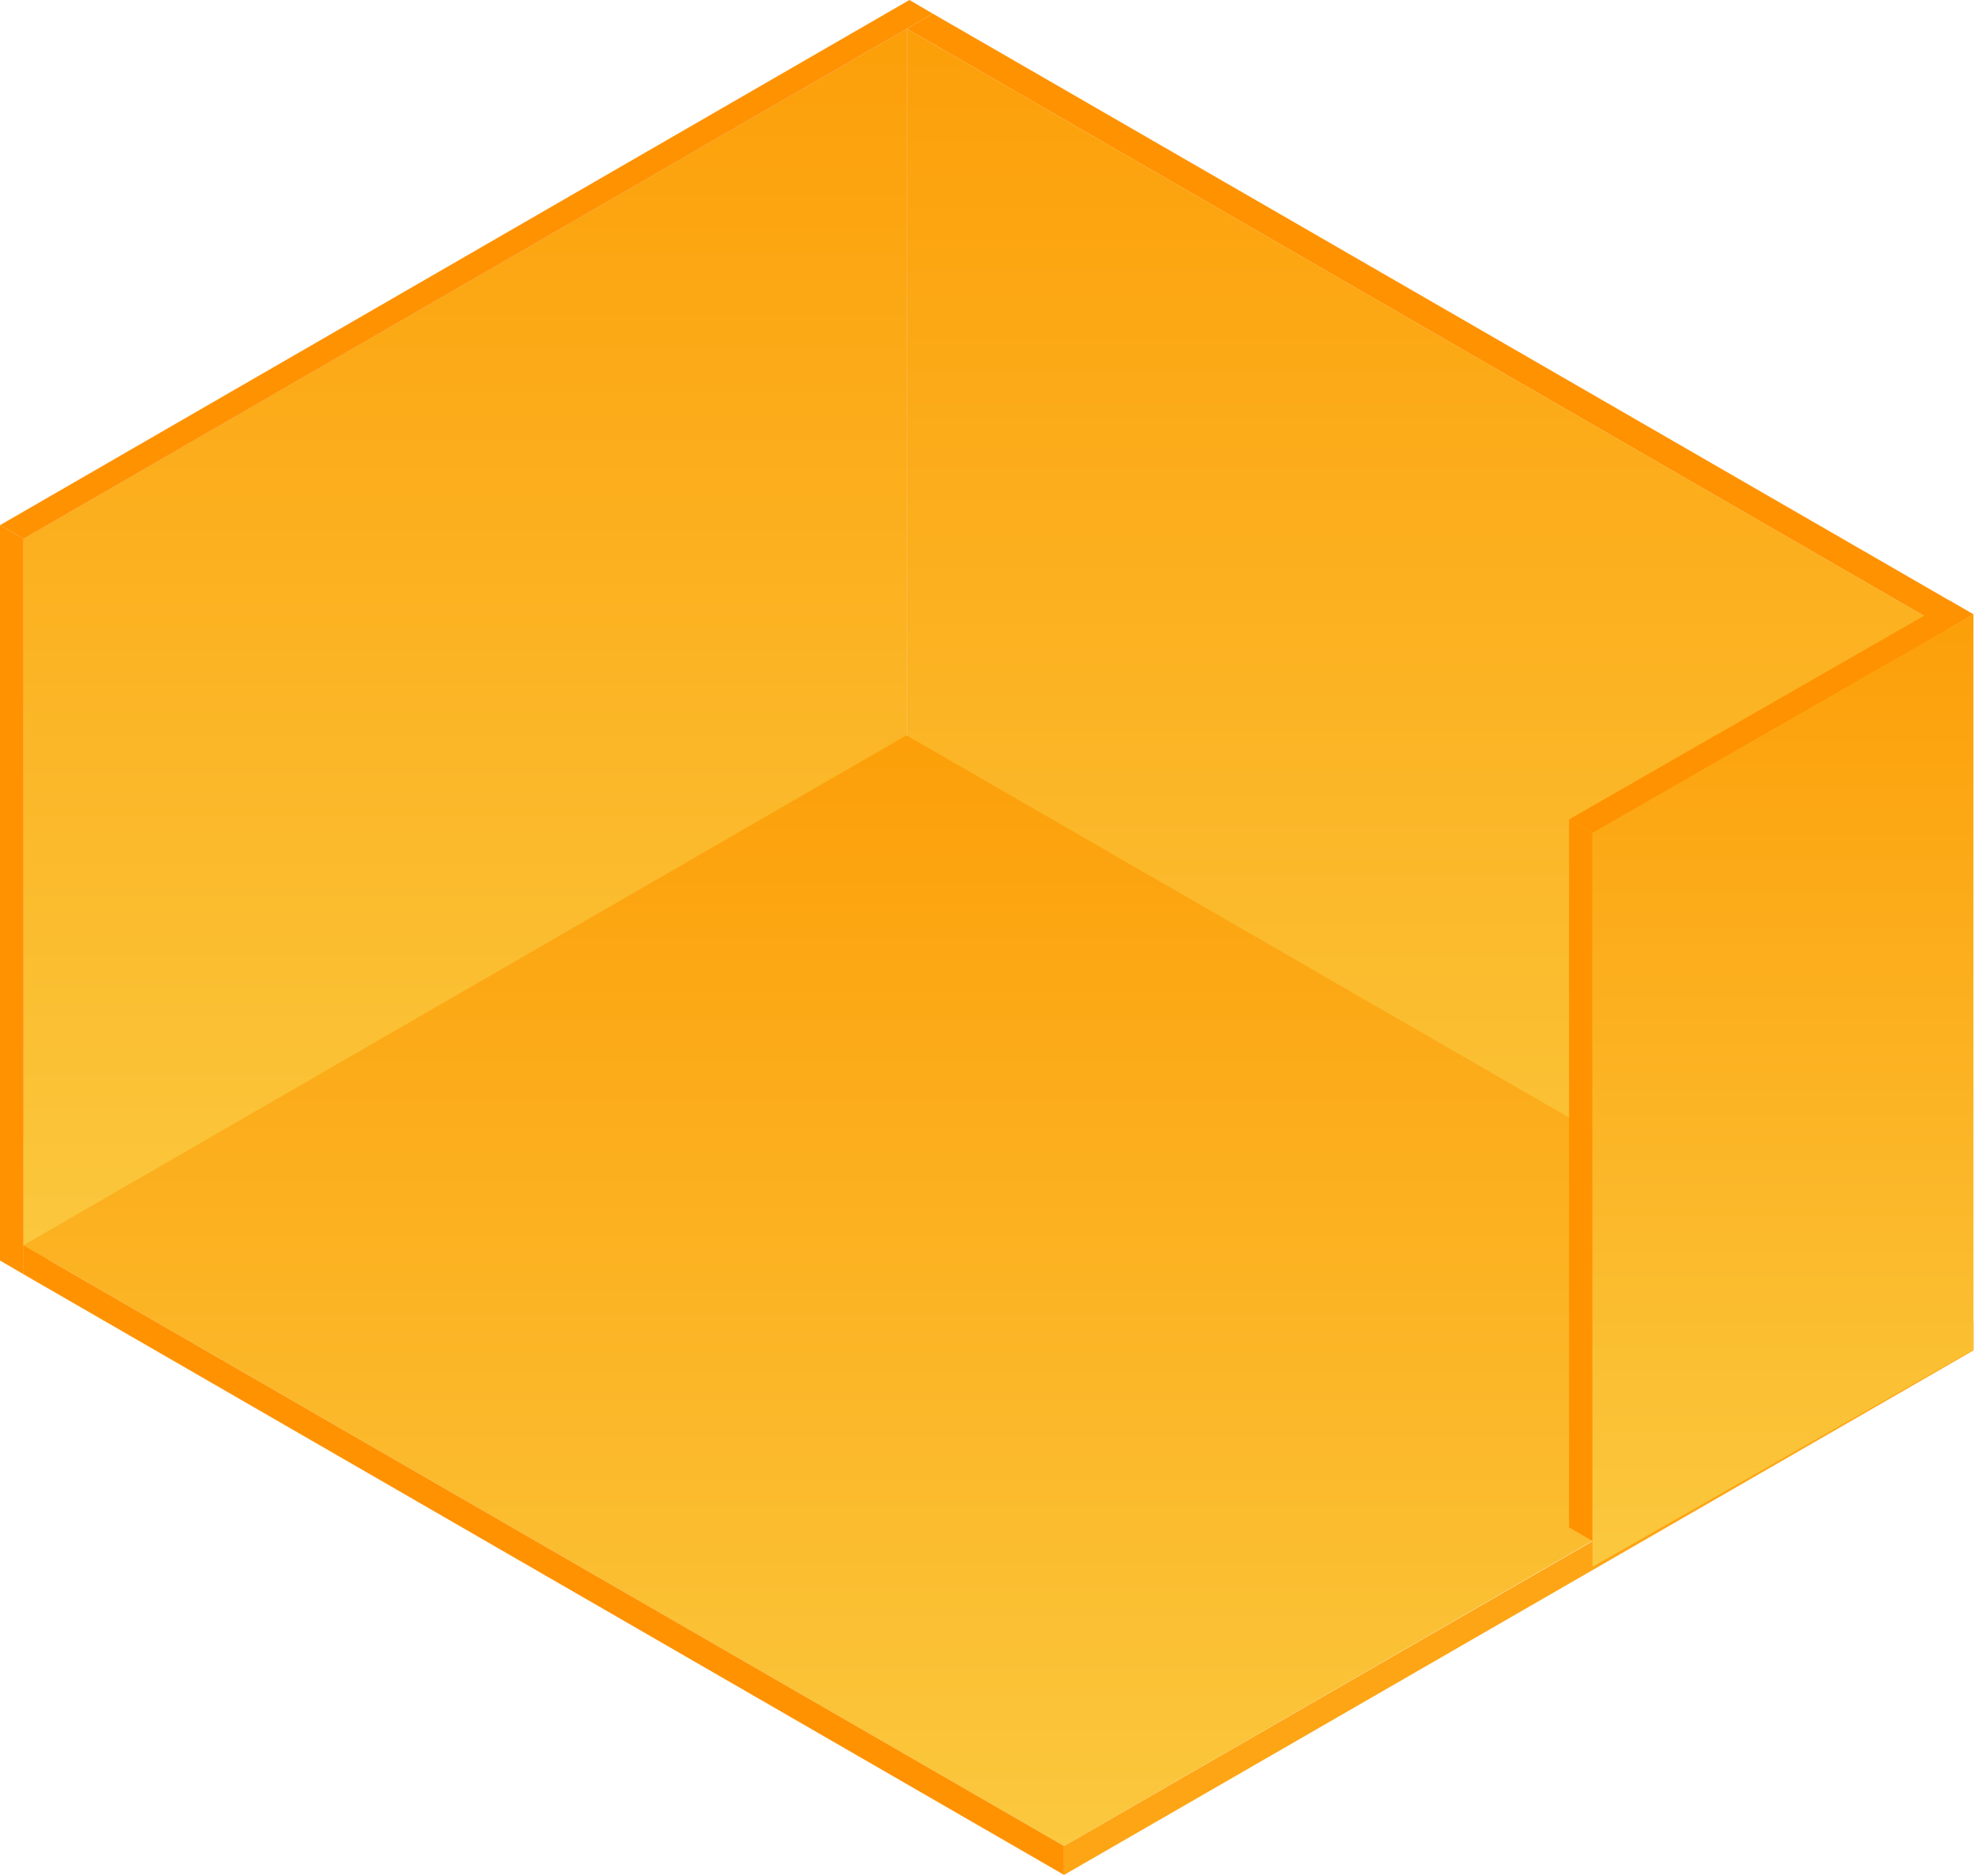 <svg width="252" height="239" viewBox="0 0 252 239" fill="none" xmlns="http://www.w3.org/2000/svg">
<path d="M115.536 3.665V97.344L2.981 162.326V68.648L115.536 3.665Z" fill="#DAA3BC"/>
<path d="M115.536 3.665V97.344L2.981 162.326V68.648L115.536 3.665Z" fill="url(#paint0_linear_728_23609)"/>
<path d="M2.983 162.33L0 160.585V66.906L2.983 68.645V162.33Z" fill="#FF9200"/>
<path d="M0 66.906L2.983 68.645L118.845 1.745L115.862 0L0 66.906Z" fill="#FF9200"/>
<path d="M248.12 173.873L115.539 97.345V3.66L248.12 80.189V173.873Z" fill="url(#paint1_linear_728_23609)"/>
<path d="M251.427 78.272L118.846 1.743L115.54 3.66L248.12 80.188L251.427 78.272Z" fill="#FF9200"/>
<path d="M115.484 93.676L2.98 158.646L135.56 235.174L248.115 170.191L115.484 93.676Z" fill="url(#paint2_linear_728_23609)"/>
<path d="M2.98 158.646V162.327L135.561 238.855V235.174L2.98 158.646Z" fill="#FF9200"/>
<path d="M251.425 168.354V172.035L135.563 238.858V235.177L251.425 168.354Z" fill="#FDA514"/>
<path d="M202.886 196.32L199.902 194.581V104.387L202.886 106.132V196.32Z" fill="#FF9200"/>
<path d="M199.902 104.387L202.886 106.132L251.423 78.287L248.433 76.548L199.902 104.387Z" fill="#FF9200"/>
<path d="M251.423 78.289V171.949L202.886 199.603V106.134L251.423 78.289Z" fill="url(#paint3_linear_728_23609)"/>
<defs>
<linearGradient id="paint0_linear_728_23609" x1="59.258" y1="3.665" x2="59.258" y2="162.326" gradientUnits="userSpaceOnUse">
<stop stop-color="#FC9F09"/>
<stop offset="1" stop-color="#FBC83E"/>
</linearGradient>
<linearGradient id="paint1_linear_728_23609" x1="181.829" y1="3.66" x2="181.829" y2="173.873" gradientUnits="userSpaceOnUse">
<stop stop-color="#FC9F09"/>
<stop offset="1" stop-color="#FBC83E"/>
</linearGradient>
<linearGradient id="paint2_linear_728_23609" x1="125.548" y1="93.676" x2="125.548" y2="235.174" gradientUnits="userSpaceOnUse">
<stop stop-color="#FC9F09"/>
<stop offset="1" stop-color="#FBC83E"/>
</linearGradient>
<linearGradient id="paint3_linear_728_23609" x1="227.155" y1="78.289" x2="227.155" y2="199.603" gradientUnits="userSpaceOnUse">
<stop stop-color="#FC9F09"/>
<stop offset="1" stop-color="#FBC83E"/>
</linearGradient>
</defs>
</svg>
